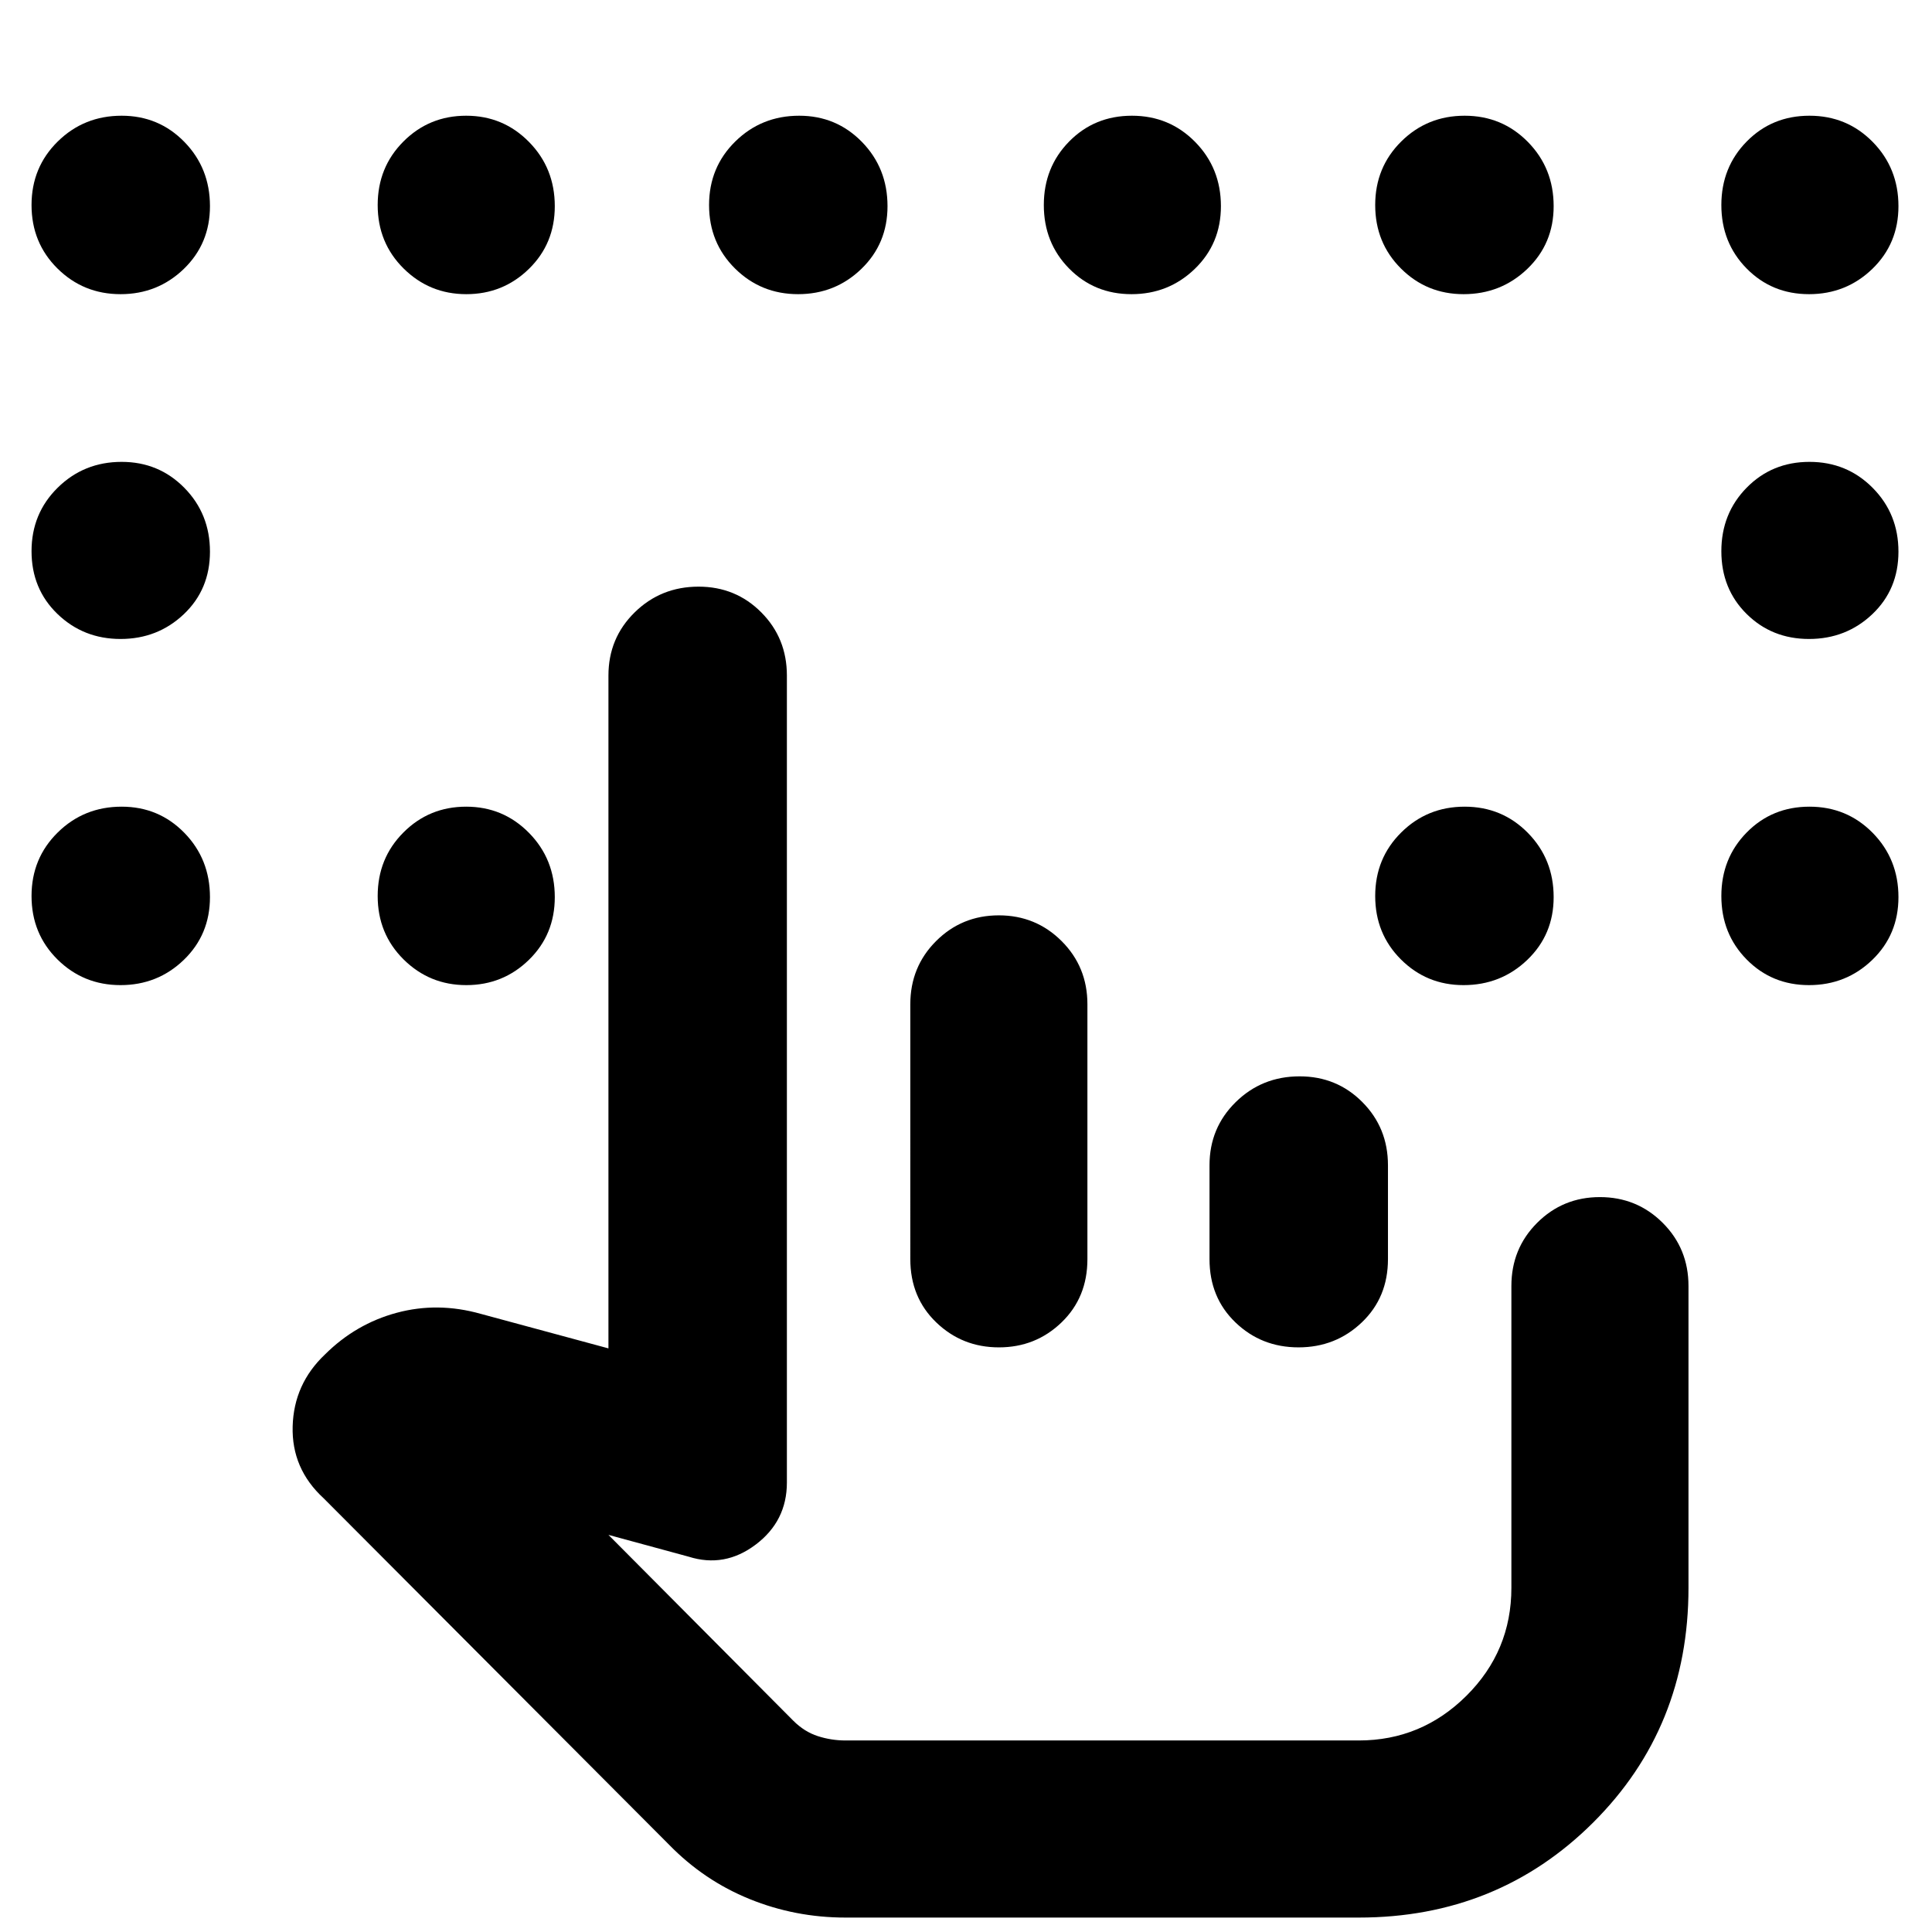 <svg xmlns="http://www.w3.org/2000/svg" height="40" viewBox="0 -960 960 960" width="40"><path d="M59.89-813.83q-18.45 0-31.34-12.76-12.88-12.76-12.88-31.52 0-18.77 13.02-31.58 13.02-12.81 31.76-12.81 18.46 0 31.17 13.02t12.71 31.93q0 18.62-12.99 31.17-13 12.55-31.45 12.55Zm171.8 0q-18.25 0-31.14-12.76-12.88-12.76-12.88-31.52 0-18.77 12.79-31.58 12.78-12.81 31.18-12.81t31.21 13.02q12.82 13.02 12.82 31.93 0 18.62-12.87 31.17-12.86 12.55-31.11 12.55Zm164.87 0q-18.46 0-31.34-12.76-12.89-12.76-12.89-31.52 0-18.77 13.02-31.58 13.03-12.81 31.77-12.81 18.45 0 31.17 13.02Q441-876.46 441-857.55q0 18.62-13 31.17-12.99 12.55-31.44 12.55Zm165.66 0q-18.45 0-31-12.76t-12.55-31.52q0-18.77 12.59-31.58 12.6-12.81 31.2-12.81 18.59 0 31.4 13.02 12.81 13.02 12.81 31.93 0 18.62-13 31.17t-31.45 12.55Zm165 0q-18.32 0-31.1-12.76-12.79-12.76-12.79-31.52 0-18.77 12.93-31.58 12.92-12.81 31.52-12.81 18.59 0 31.41 13.02Q772-876.46 772-857.55q0 18.62-13.09 31.17-13.1 12.55-31.69 12.55Zm171.67 0q-18.45 0-31-12.76-12.56-12.76-12.56-31.52 0-18.77 12.6-31.58 12.6-12.81 31.19-12.81 18.6 0 31.41 13.02 12.8 13.02 12.8 31.93 0 18.62-12.99 31.17-13 12.55-31.45 12.55Zm-839 171.33q-18.45 0-31.34-12.43-12.88-12.43-12.88-31.19 0-18.77 13.02-31.57 13.02-12.81 31.76-12.81 18.46 0 31.17 12.92 12.71 12.93 12.71 31.69t-12.99 31.08q-13 12.31-31.45 12.31Zm0 172q-18.45 0-31.34-12.76-12.88-12.75-12.88-31.52 0-18.76 13.02-31.57 13.02-12.82 31.76-12.82 18.46 0 31.17 13.02 12.71 13.03 12.71 31.93 0 18.63-12.99 31.17-13 12.55-31.45 12.55Zm171.8 0q-18.25 0-31.14-12.76-12.88-12.75-12.88-31.52 0-18.76 12.79-31.57 12.78-12.82 31.18-12.82t31.21 13.02q12.82 13.03 12.82 31.93 0 18.63-12.87 31.17-12.86 12.55-31.11 12.55Zm495.53 0q-18.32 0-31.1-12.76-12.79-12.75-12.79-31.52 0-18.76 12.93-31.57 12.92-12.82 31.52-12.82 18.59 0 31.41 13.02Q772-533.12 772-514.22q0 18.63-13.09 31.17-13.1 12.55-31.69 12.55Zm171.67 0q-18.45 0-31-12.76-12.56-12.75-12.56-31.52 0-18.76 12.6-31.57 12.6-12.82 31.19-12.82 18.6 0 31.41 13.02 12.8 13.03 12.8 31.93 0 18.63-12.99 31.17-13 12.55-31.45 12.55Zm0-172q-18.45 0-31-12.43-12.56-12.43-12.56-31.19 0-18.77 12.6-31.57 12.6-12.81 31.19-12.81 18.6 0 31.41 12.92 12.8 12.93 12.8 31.69t-12.99 31.08q-13 12.31-31.45 12.31ZM675.17-95.17H416.42h258.75Zm-255 88q-25.03 0-47.69-9.2-22.65-9.2-39.98-26.96L160.83-215.5q-16-14.68-15.41-35.76.58-21.07 16.08-35.74 15.31-15.22 35.65-20.69 20.35-5.48 41.68.52l63.5 17.17v-334.33q0-18.58 13.02-31.37 13.03-12.8 31.77-12.8 18.45 0 31.17 12.8Q391-642.91 391-624.33v401q0 19.13-15.47 30.81-15.47 11.69-33.36 6.02l-39.84-10.83L394.17-105q5.5 5.5 12.19 7.67 6.7 2.16 13.81 2.16h255q31.14 0 53.49-22.21Q751-139.6 751-171.02V-321q0-18.58 12.79-31.37 12.79-12.8 31.19-12.8 18.39 0 31.21 12.8Q839-339.58 839-321v150q0 69.4-47.38 116.62Q744.23-7.17 675.17-7.17h-255Zm76.14-498q18.4 0 31.21 12.8 12.81 12.79 12.81 31.37v126.67q0 19.04-12.86 31.43-12.86 12.4-31.11 12.4-18.26 0-31.14-12.4-12.89-12.39-12.89-31.43V-461q0-18.58 12.79-31.37 12.79-12.8 31.19-12.8Zm149.47 80q18.46 0 31.17 12.8 12.72 12.79 12.72 31.37v46.67q0 19.04-13 31.43-13 12.4-31.45 12.4t-31.34-12.4Q601-315.29 601-334.33V-381q0-18.58 13.02-31.37 13.02-12.8 31.76-12.8Z"/></svg>